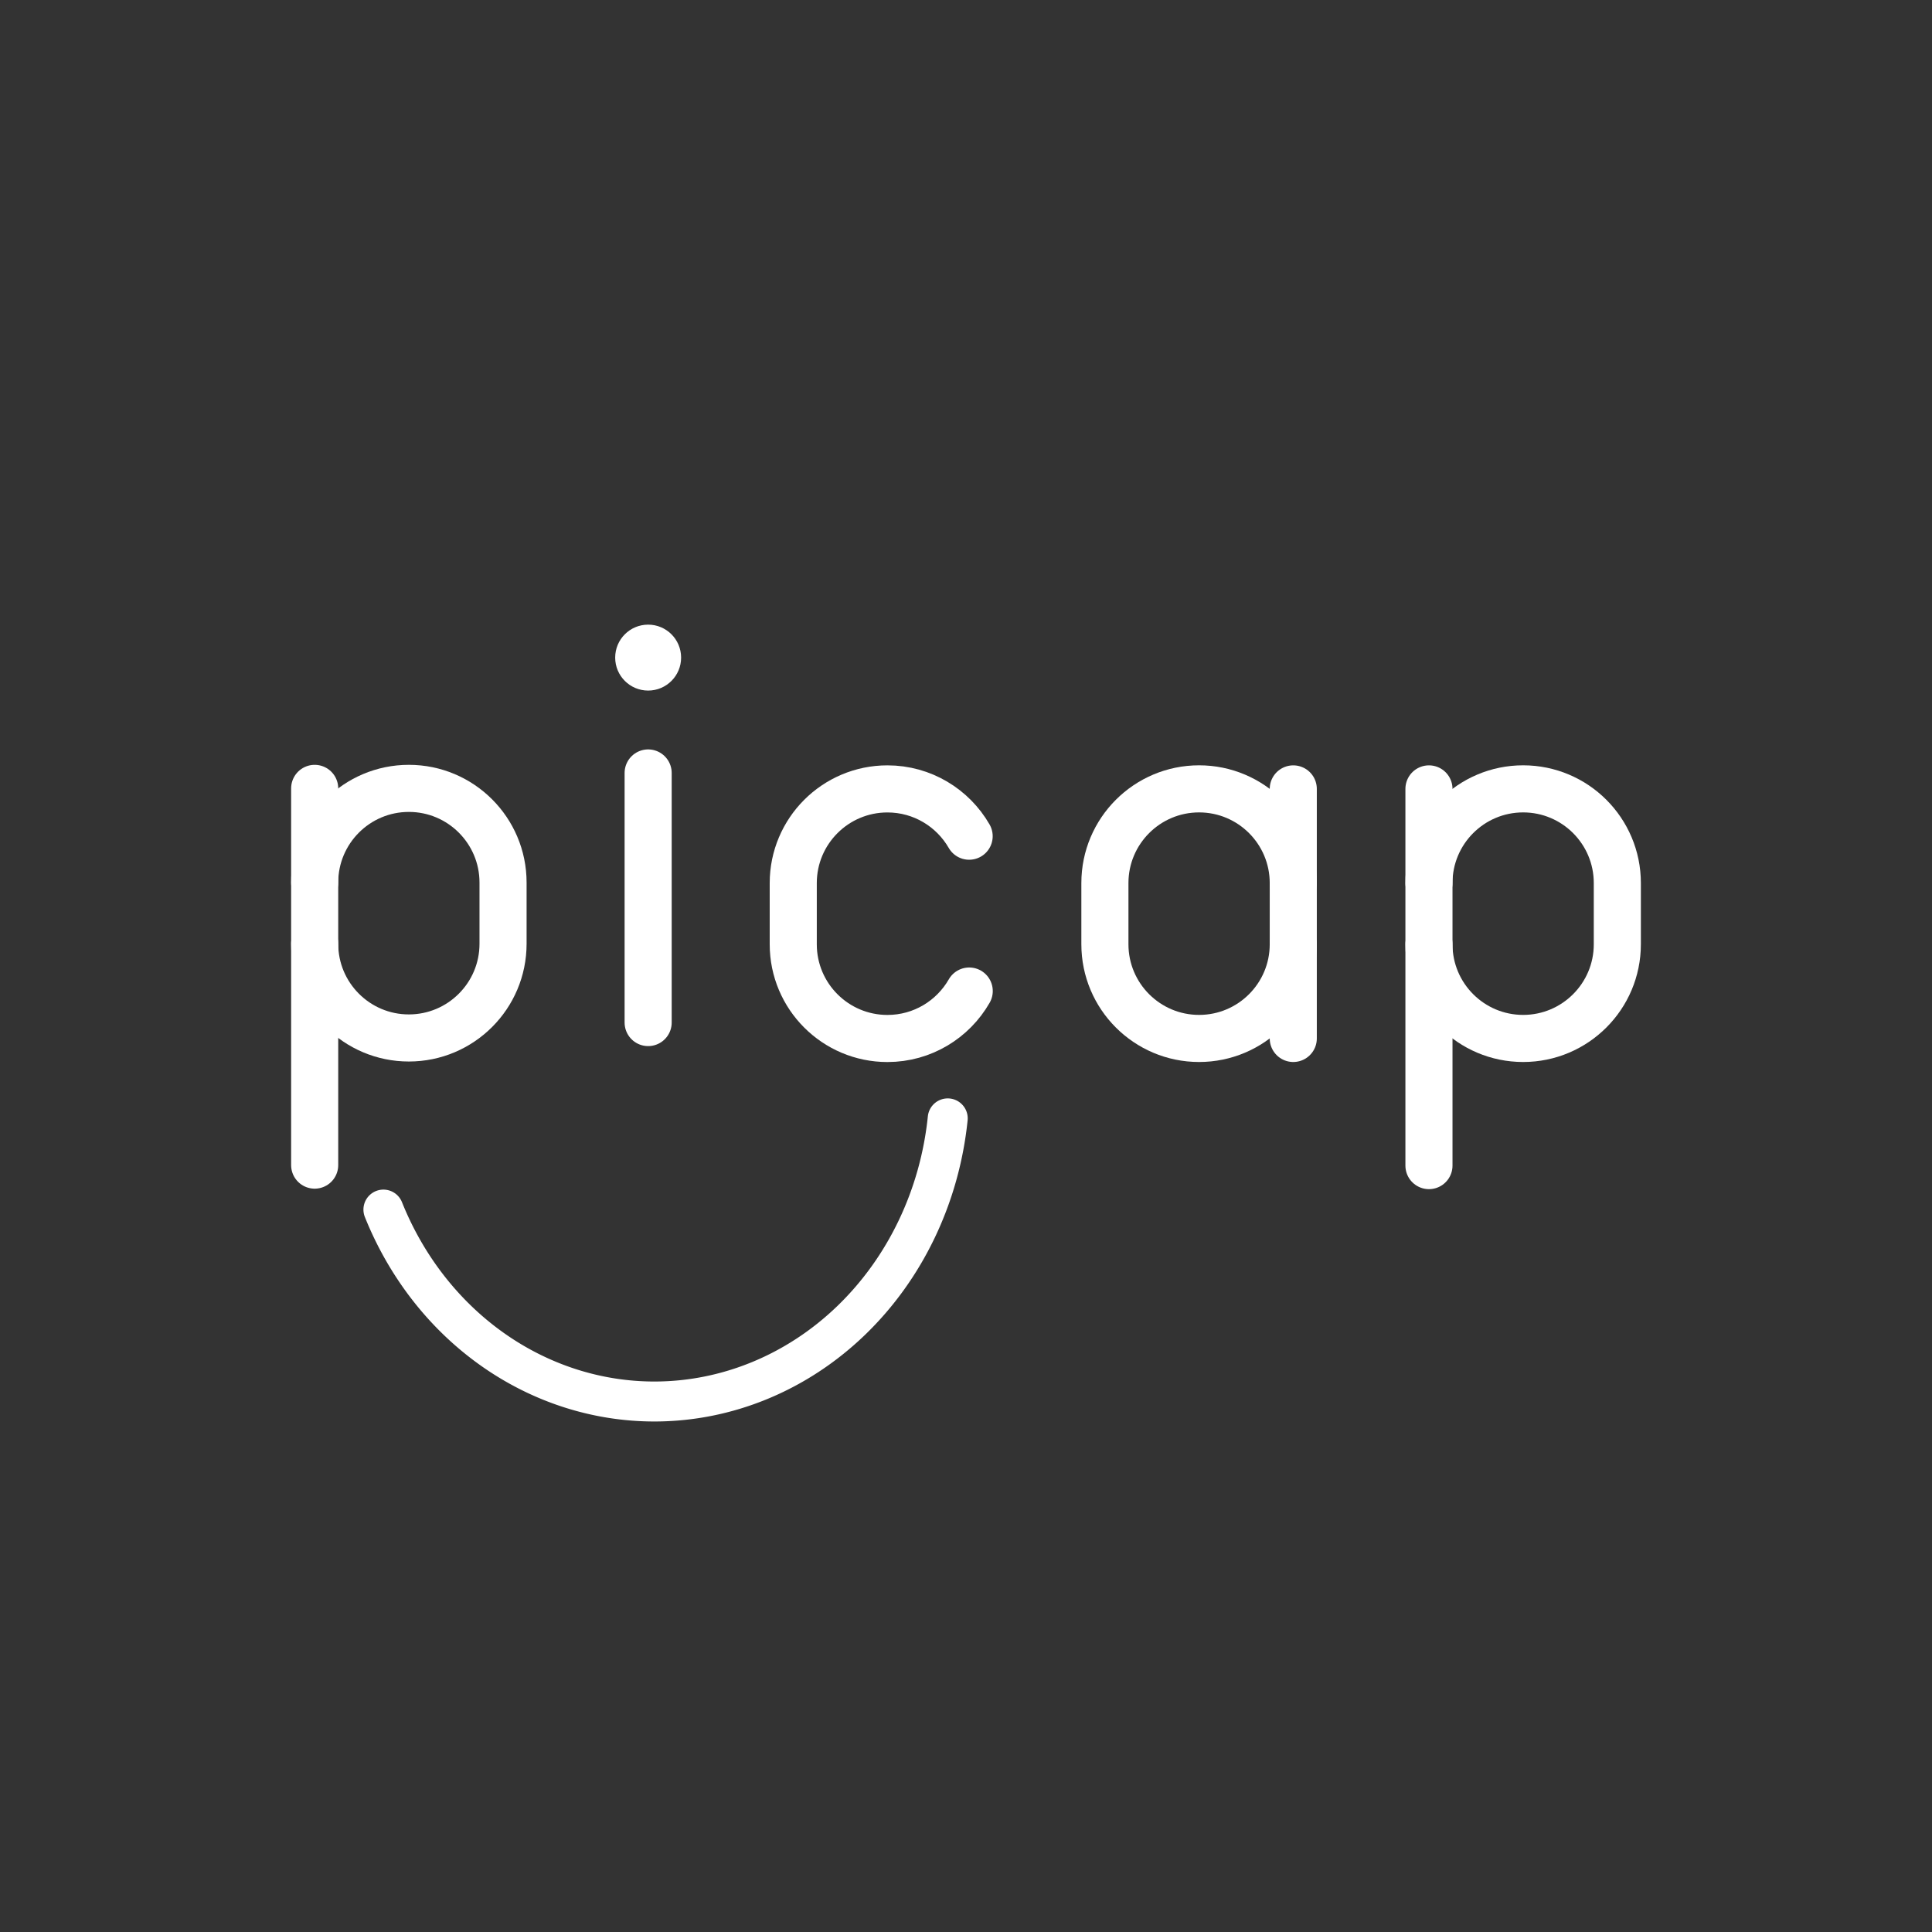 <?xml version="1.0" encoding="UTF-8" standalone="no"?>
<!-- Created with Inkscape (http://www.inkscape.org/) -->

<svg
   width="48"
   height="48"
   viewBox="0 0 48 48"
   version="1.1"
   id="svg1"
   xml:space="preserve"
   inkscape:version="1.4.2 (ebf0e940d0, 2025-05-08)"
   sodipodi:docname="picap.svg"
   xmlns:inkscape="http://www.inkscape.org/namespaces/inkscape"
   xmlns:sodipodi="http://sodipodi.sourceforge.net/DTD/sodipodi-0.dtd"
   xmlns="http://www.w3.org/2000/svg"
   xmlns:svg="http://www.w3.org/2000/svg"><rect x="0" y="0" width="48" height="48" fill="#333333" stroke="none"/><sodipodi:namedview
     id="namedview1"
     pagecolor="#505050"
     bordercolor="#eeeeee"
     borderopacity="1"
     inkscape:showpageshadow="0"
     inkscape:pageopacity="0"
     inkscape:pagecheckerboard="0"
     inkscape:deskcolor="#505050"
     inkscape:document-units="px"
     inkscape:zoom="5.12"
     inkscape:cx="8.3007813"
     inkscape:cy="23.046875"
     inkscape:window-width="1516"
     inkscape:window-height="908"
     inkscape:window-x="0"
     inkscape:window-y="0"
     inkscape:window-maximized="1"
     inkscape:current-layer="svg1"
     showguides="true" /><defs
     id="defs1"><style
       id="style1">
      .cls-1 {
        fill: none;
        stroke: #fff;
        stroke-linecap: round;
        stroke-linejoin: round;
      }
    </style><style
       id="style1-6">.a,.b{fill:none;stroke:#fff;stroke-linejoin:round;}.b{stroke-linecap:round;}</style><style
       id="style1-1">.q{fill:#fff;}.r,.s{fill:none;stroke:#fff;stroke-linecap:round;stroke-linejoin:round;}.s{stroke-width:1.005px;}</style><style
       id="style1-3">
      .cls-1 {
        fill: none;
        stroke: #fff;
        stroke-linecap: round;
        stroke-linejoin: round;
      }
    </style><style
       id="style1-62">
      .cls-1 {
        fill: none;
        stroke: #fff;
        stroke-linecap: round;
        stroke-linejoin: round;
      }
    </style><style
       id="style1-37">.cls-1{fill:none;stroke:#fff;stroke-linecap:round;stroke-linejoin:round;}</style><style
       id="style1-9">.q{fill:#fff;}.r,.s{fill:none;stroke:#fff;stroke-linecap:round;stroke-linejoin:round;}.s{stroke-width:1.005px;}</style></defs><path
     class="r"
     d="m 7.476,23.931 c 0,1.292 1.048,2.34 2.34,2.34 h 1.17e-5 c 1.292,0 2.34,-1.048 2.34,-2.34 v -1.521 c 0,-1.292 -1.048,-2.34 -2.34,-2.34 h -1.17e-5 c -1.292,0 -2.34,1.048 -2.34,2.34"
     id="path90-0"
     style="display:inline;fill:none;stroke:#ffffff;stroke-width:1.17;stroke-linecap:round;stroke-linejoin:round;stroke-opacity:1"
     transform="translate(0.342,-0.483)" /><line
     class="r"
     x1="7.476"
     y1="20.07"
     x2="7.476"
     y2="29.43"
     id="line90-5"
     style="fill:none;stroke:#ffffff;stroke-width:1.17;stroke-linecap:round;stroke-linejoin:round;stroke-opacity:1"
     transform="translate(0.342,-0.483)" /><circle
     class="q"
     cx="15.761"
     cy="16.821"
     r="0.819"
     id="circle33"
     style="display:inline;stroke-width:1.17"
     transform="translate(0.342,-0.483)" /><line
     class="r"
     x1="15.761"
     y1="19.687"
     x2="15.761"
     y2="25.888"
     id="line35"
     style="display:inline;stroke-width:1.17"
     transform="translate(0.342,-0.483)" /><path
     class="r"
     d="m 23.738,25.105 c -0.403,0.704 -1.162,1.179 -2.032,1.179 v 0 c -1.292,0 -2.34,-1.048 -2.34,-2.34 v -1.521 c 0,-1.292 1.048,-2.34 2.34,-2.34 v 0 c 0.868,0 1.626,0.473 2.03,1.175"
     id="path35"
     style="display:inline;stroke-width:1.17"
     transform="translate(0.342,-0.483)" /><path
     class="r"
     d="m 31.789,23.943 c 0,1.292 -1.048,2.34 -2.34,2.34 h -5e-6 c -1.292,0 -2.34,-1.048 -2.34,-2.34 V 22.422 c 0,-1.292 1.048,-2.34 2.34,-2.34 h 5e-6 c 1.292,0 2.34,1.048 2.34,2.34"
     id="path42"
     style="stroke-width:1.17"
     transform="translate(0.342,-0.483)" /><line
     class="r"
     x1="31.789"
     y1="26.283"
     x2="31.789"
     y2="20.083"
     id="line45"
     style="stroke-width:1.17"
     transform="translate(0.342,-0.483)" /><path
     class="r"
     d="m 35.16,23.943 c 0,1.292 1.048,2.34 2.34,2.34 h 1.1e-5 c 1.292,0 2.34,-1.048 2.34,-2.34 v -1.521 c 0,-1.292 -1.048,-2.34 -2.34,-2.34 h -1.1e-5 c -1.292,0 -2.34,1.048 -2.34,2.34"
     id="path90-0-1"
     style="fill:none;stroke:#ffffff;stroke-width:1.17;stroke-linecap:round;stroke-linejoin:round;stroke-opacity:1"
     transform="translate(0.342,-0.483)" /><line
     class="r"
     x1="35.16"
     y1="20.083"
     x2="35.16"
     y2="29.442"
     id="line90-5-9"
     style="fill:none;stroke:#ffffff;stroke-width:1.17;stroke-linecap:round;stroke-linejoin:round;stroke-opacity:1"
     transform="translate(0.342,-0.483)" /><path
     id="path47"
     style="display:inline;fill:none;stroke:#ffffff;stroke-width:0.993;stroke-linecap:round;stroke-linejoin:round;stroke-dasharray:none;stroke-opacity:1;paint-order:markers stroke fill"
     d="M 23.204,28.269 A 7.334,7.904 0 0 1 15.915,35.303 7.334,7.904 0 0 1 9.184,30.535"
     transform="translate(0.342,-0.483)" /></svg>
